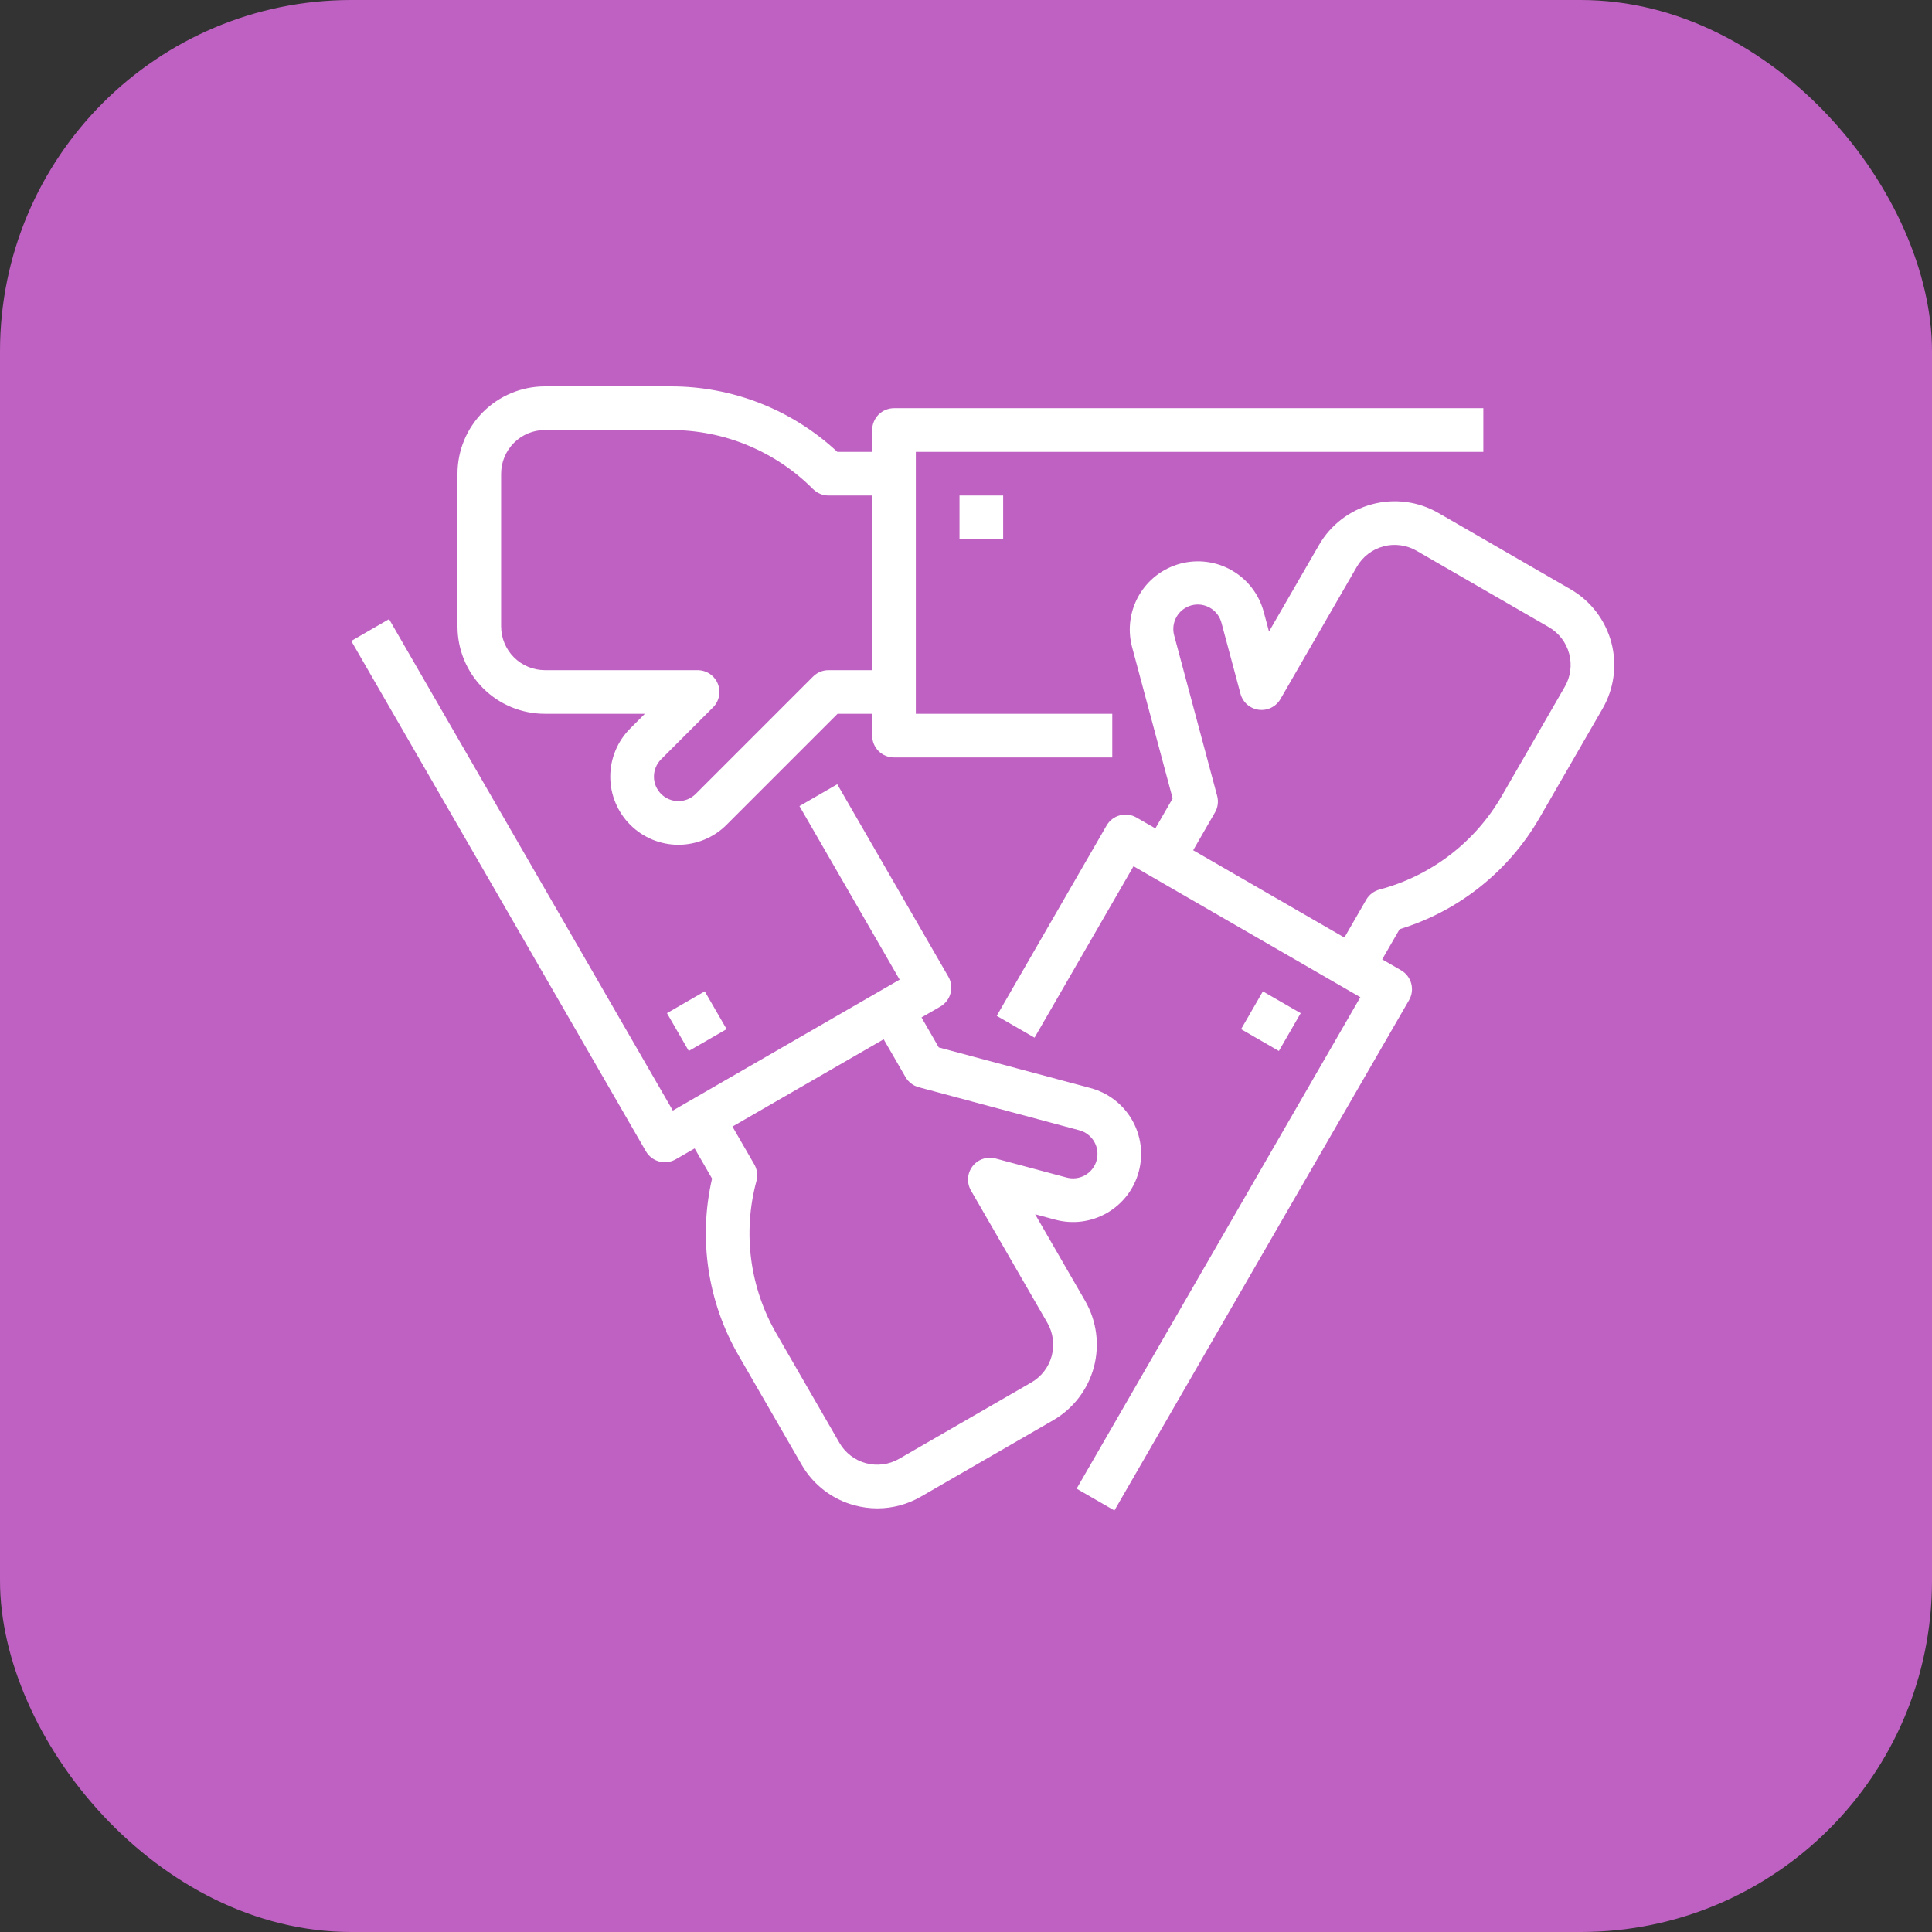 <svg width="55" height="55" viewBox="0 0 55 55" fill="none" xmlns="http://www.w3.org/2000/svg">
<rect x="0" y="0" width="55" height="55" fill="#333333" stroke="none"/>
<rect width="55" height="55" rx="10" fill="#BE61C2"/>
<path fill-rule="evenodd" clip-rule="evenodd" d="M18.358 20.32H15.509C14.85 20.32 14.218 20.058 13.752 19.592C13.286 19.126 13.024 18.494 13.024 17.835V13.486C13.024 12.826 13.286 12.195 13.752 11.729C14.218 11.263 14.85 11.001 15.509 11H19.086C20.849 10.995 22.548 11.662 23.837 12.864H24.829V12.243C24.829 12.078 24.895 11.92 25.011 11.803C25.128 11.687 25.286 11.621 25.451 11.621H42.227V12.864H26.072V20.32H31.664V21.563H25.451C25.286 21.563 25.128 21.498 25.011 21.381C24.895 21.265 24.829 21.107 24.829 20.942V20.32H23.844L20.684 23.48C20.504 23.661 20.29 23.803 20.055 23.901C19.819 23.998 19.567 24.049 19.312 24.049C19.058 24.049 18.806 23.998 18.57 23.901C18.335 23.803 18.121 23.661 17.941 23.48C17.761 23.3 17.618 23.087 17.521 22.851C17.423 22.616 17.373 22.364 17.373 22.109C17.373 21.854 17.423 21.602 17.521 21.367C17.618 21.132 17.761 20.918 17.941 20.738L18.358 20.32ZM14.631 12.607C14.398 12.84 14.267 13.156 14.266 13.486V17.835C14.267 18.164 14.398 18.48 14.631 18.713C14.864 18.946 15.18 19.077 15.509 19.078H19.858C19.981 19.078 20.102 19.114 20.204 19.182C20.306 19.251 20.386 19.348 20.433 19.461C20.48 19.575 20.492 19.7 20.468 19.82C20.444 19.941 20.385 20.052 20.298 20.138L18.82 21.616C18.689 21.747 18.616 21.924 18.616 22.109C18.616 22.294 18.689 22.471 18.82 22.602C18.951 22.733 19.128 22.806 19.312 22.806C19.497 22.806 19.674 22.733 19.805 22.602L23.147 19.26C23.205 19.202 23.273 19.156 23.349 19.125C23.424 19.094 23.505 19.078 23.587 19.078H24.829V14.107H23.587C23.505 14.107 23.424 14.091 23.349 14.059C23.273 14.028 23.205 13.982 23.147 13.925C22.615 13.39 21.982 12.966 21.285 12.677C20.588 12.388 19.841 12.241 19.086 12.243H15.509C15.18 12.243 14.864 12.374 14.631 12.607ZM28.558 14.107H27.315V15.35H28.558V14.107ZM30.893 37.036L29.468 34.568L30.038 34.721C30.284 34.788 30.541 34.806 30.794 34.773C31.048 34.74 31.292 34.658 31.513 34.531C31.734 34.403 31.928 34.234 32.084 34.031C32.239 33.829 32.353 33.598 32.419 33.351C32.485 33.105 32.502 32.848 32.469 32.595C32.435 32.342 32.352 32.098 32.224 31.877C32.096 31.656 31.926 31.463 31.723 31.308C31.52 31.153 31.289 31.04 31.042 30.974L26.725 29.818L26.233 28.964L26.771 28.654C26.913 28.571 27.017 28.436 27.06 28.276C27.103 28.117 27.081 27.948 26.998 27.805L23.835 22.326L22.759 22.948L25.611 27.888L19.154 31.616L11.076 17.625L10 18.247L18.388 32.776C18.429 32.846 18.483 32.908 18.548 32.958C18.613 33.008 18.687 33.044 18.766 33.065C18.844 33.086 18.927 33.092 19.008 33.081C19.088 33.071 19.166 33.044 19.237 33.003L19.775 32.693L20.271 33.552C19.875 35.27 20.147 37.074 21.032 38.598L22.821 41.696C22.984 41.98 23.201 42.228 23.46 42.426C23.719 42.625 24.015 42.771 24.33 42.854C24.541 42.911 24.759 42.94 24.978 42.94C25.413 42.94 25.84 42.824 26.216 42.606L29.983 40.431C30.553 40.101 30.969 39.558 31.14 38.922C31.31 38.285 31.221 37.607 30.893 37.036ZM29.362 39.355L25.595 41.53C25.309 41.695 24.97 41.739 24.652 41.654C24.334 41.569 24.062 41.36 23.897 41.075L22.109 37.977C21.73 37.325 21.484 36.603 21.385 35.855C21.287 35.107 21.338 34.347 21.535 33.619C21.578 33.46 21.555 33.29 21.473 33.148L20.851 32.071L25.156 29.586L25.778 30.662C25.818 30.733 25.873 30.795 25.938 30.844C26.002 30.894 26.076 30.93 26.155 30.951L30.72 32.175C30.809 32.198 30.893 32.238 30.967 32.294C31.04 32.349 31.102 32.419 31.148 32.498C31.195 32.578 31.225 32.666 31.237 32.757C31.249 32.848 31.243 32.941 31.219 33.03C31.196 33.119 31.154 33.202 31.098 33.275C31.042 33.348 30.972 33.409 30.892 33.455C30.812 33.5 30.724 33.53 30.632 33.541C30.541 33.552 30.448 33.545 30.36 33.521L28.34 32.98C28.221 32.948 28.096 32.952 27.98 32.992C27.863 33.031 27.761 33.104 27.686 33.202C27.611 33.299 27.567 33.417 27.559 33.539C27.551 33.662 27.58 33.784 27.641 33.891L29.816 37.658C29.98 37.943 30.025 38.282 29.94 38.6C29.855 38.919 29.647 39.19 29.362 39.355ZM20.063 28.221L18.987 28.842L19.608 29.918L20.685 29.297L20.063 28.221ZM44.713 16.777L40.946 14.602C40.375 14.273 39.697 14.184 39.06 14.355C38.424 14.525 37.881 14.941 37.551 15.512L36.126 17.979L35.973 17.409C35.838 16.915 35.513 16.493 35.068 16.238C34.623 15.982 34.096 15.914 33.6 16.046C33.105 16.179 32.682 16.503 32.425 16.946C32.167 17.39 32.096 17.917 32.226 18.413L33.383 22.73L32.891 23.583L32.352 23.273C32.21 23.19 32.04 23.168 31.881 23.211C31.722 23.253 31.586 23.357 31.503 23.5L28.375 28.919L29.451 29.54L32.269 24.66L38.726 28.388L30.649 42.379L31.725 43L40.113 28.471C40.196 28.328 40.218 28.159 40.175 27.999C40.133 27.84 40.029 27.705 39.886 27.622L39.348 27.311L39.844 26.452C41.53 25.937 42.956 24.799 43.834 23.27L45.622 20.172C45.951 19.601 46.04 18.923 45.87 18.286C45.699 17.65 45.283 17.107 44.713 16.777ZM44.546 19.55L42.758 22.649C42.382 23.303 41.881 23.877 41.282 24.336C40.683 24.795 40 25.131 39.27 25.324C39.191 25.346 39.117 25.382 39.053 25.432C38.988 25.481 38.934 25.543 38.893 25.614L38.272 26.69L33.967 24.205L34.588 23.128C34.629 23.058 34.655 22.98 34.666 22.899C34.677 22.818 34.671 22.736 34.65 22.657L33.427 18.092C33.402 18.003 33.396 17.91 33.407 17.819C33.419 17.728 33.448 17.64 33.494 17.56C33.539 17.48 33.6 17.41 33.673 17.354C33.746 17.298 33.829 17.257 33.918 17.233C34.007 17.209 34.1 17.203 34.191 17.215C34.282 17.228 34.37 17.258 34.449 17.304C34.529 17.35 34.598 17.412 34.654 17.485C34.709 17.558 34.75 17.642 34.773 17.731L35.314 19.75C35.346 19.869 35.412 19.975 35.504 20.056C35.597 20.137 35.711 20.189 35.833 20.205C35.955 20.221 36.079 20.201 36.189 20.146C36.299 20.092 36.391 20.006 36.452 19.9L38.627 16.133C38.792 15.848 39.063 15.64 39.382 15.554C39.7 15.469 40.039 15.514 40.325 15.678L44.092 17.853C44.377 18.018 44.585 18.289 44.67 18.608C44.755 18.926 44.711 19.265 44.546 19.55H44.546ZM35.952 28.222L35.331 29.298L36.407 29.919L37.028 28.843L35.952 28.222Z" fill="white"/>
</svg>
